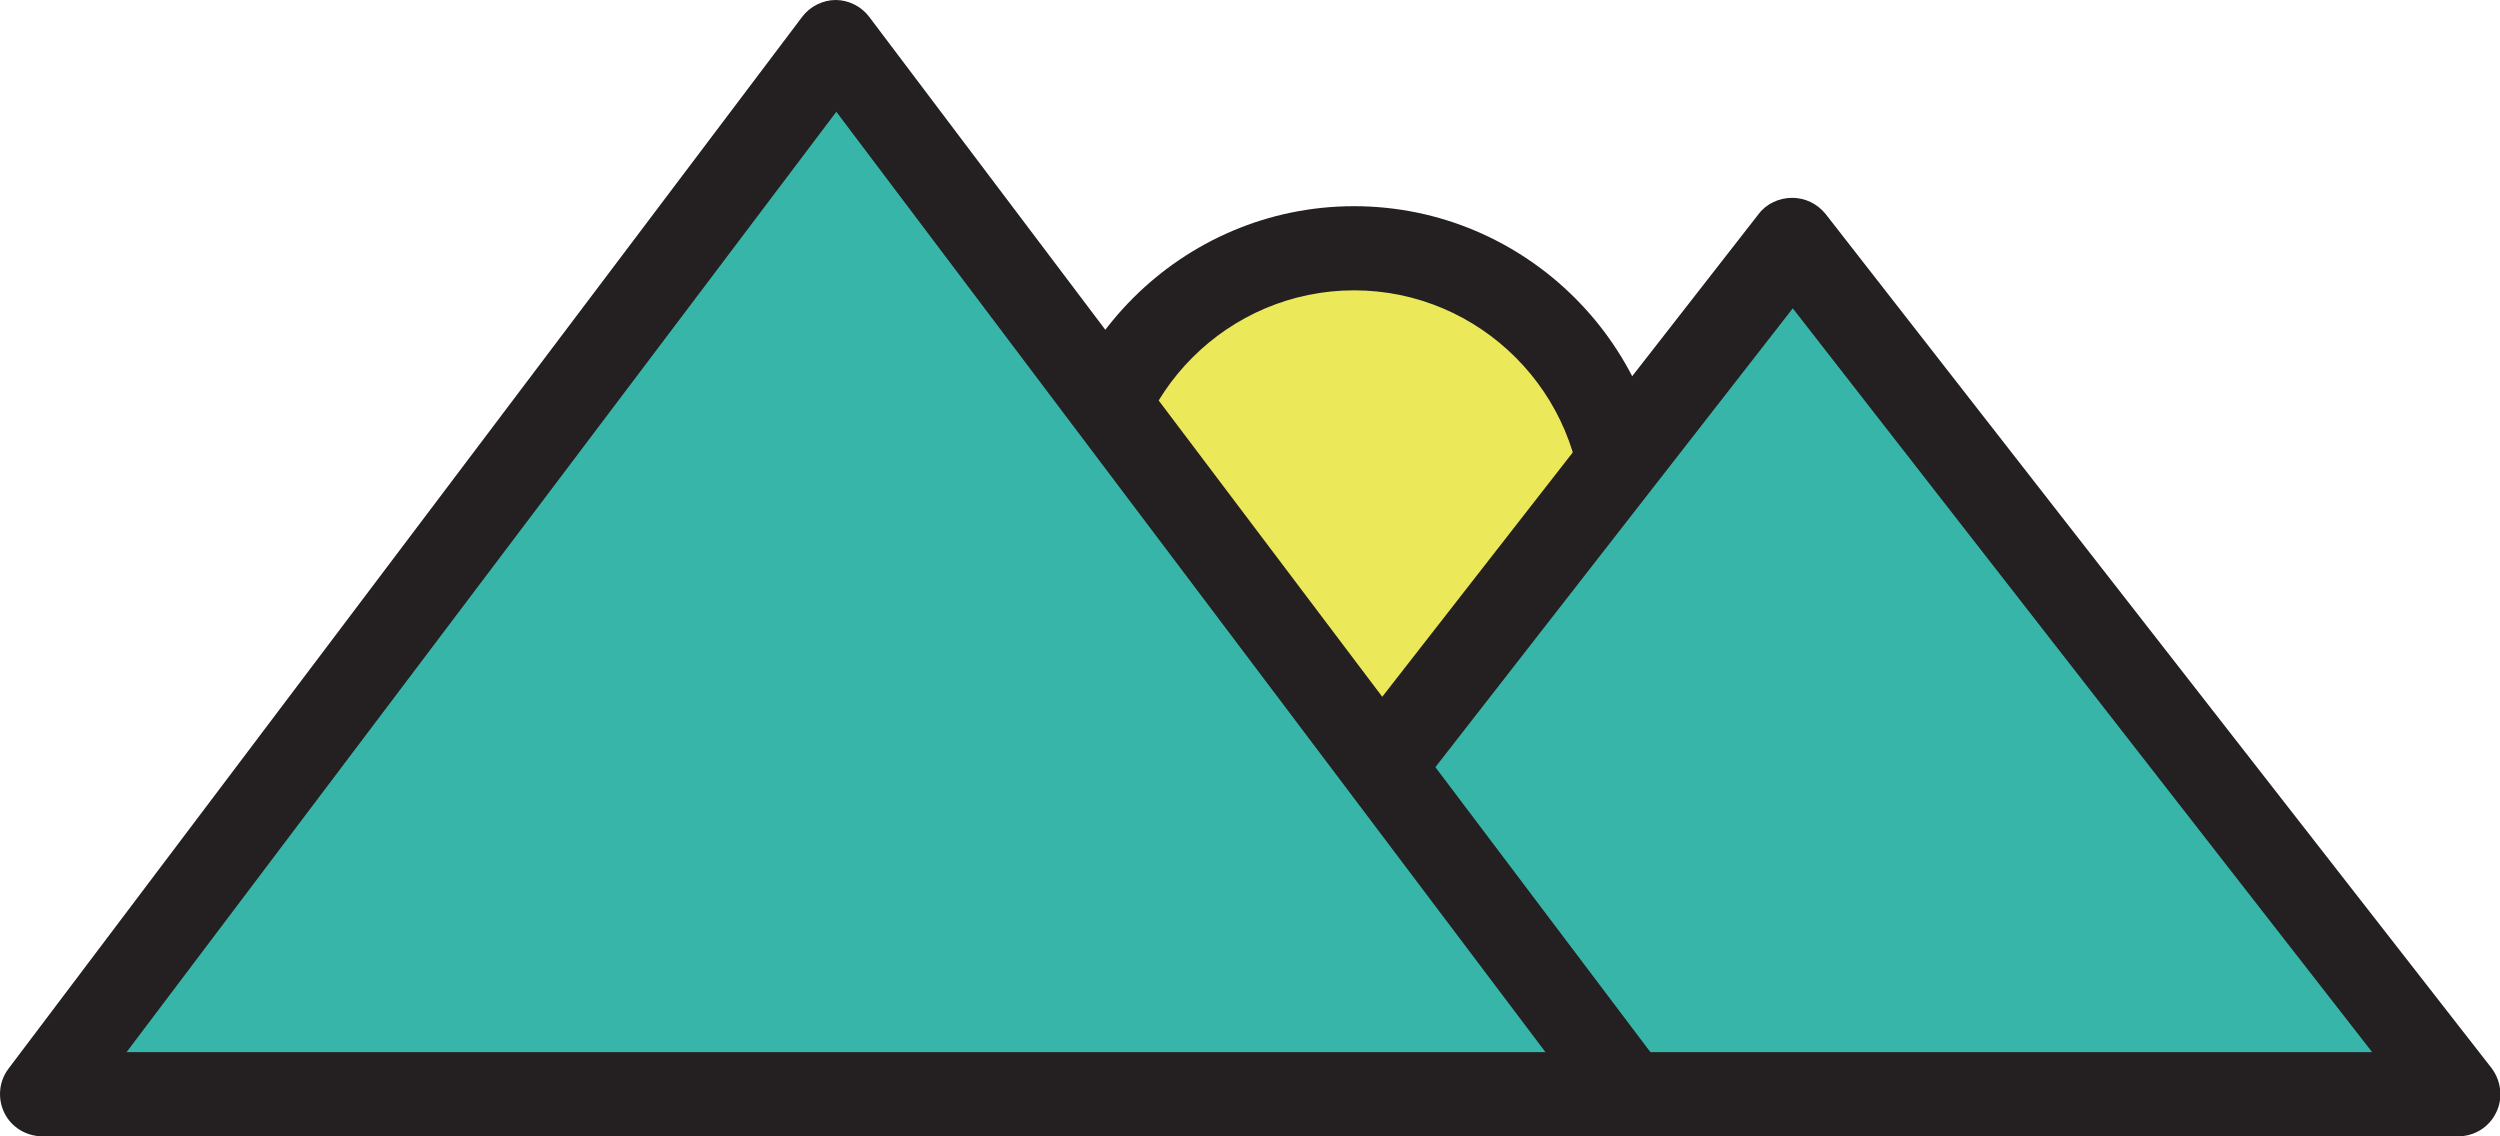 <?xml version="1.0" encoding="UTF-8"?>
<svg id="Layer_1" data-name="Layer 1" xmlns="http://www.w3.org/2000/svg" viewBox="0 0 38.92 17.69">
  <defs>
    <style>
      .cls-1 {
        fill: #38b5a9;
      }

      .cls-1, .cls-2, .cls-3 {
        stroke-width: 0px;
      }

      .cls-2 {
        fill: #241f20;
      }

      .cls-3 {
        fill: #ebe959;
      }
    </style>
  </defs>
  <g>
    <circle class="cls-3" cx="21.08" cy="8.08" r="4.22" transform="translate(8.37 26.74) rotate(-76.72)"/>
    <path class="cls-2" d="M21.08,12.95c-2.69,0-4.87-2.19-4.87-4.87s2.19-4.87,4.87-4.87,4.87,2.19,4.87,4.87-2.19,4.87-4.87,4.87ZM21.08,4.52c-1.96,0-3.56,1.6-3.56,3.56s1.6,3.56,3.56,3.56,3.56-1.6,3.56-3.56-1.6-3.56-3.56-3.56Z"/>
  </g>
  <g>
    <polygon class="cls-1" points="38.26 17.04 27.9 3.73 17.53 17.04 38.26 17.04"/>
    <path class="cls-2" d="M38.26,17.69h-20.73c-.25,0-.48-.14-.59-.37-.11-.23-.08-.49.07-.69L27.38,3.33c.12-.16.32-.25.52-.25s.39.09.52.25l10.37,13.3c.15.2.18.47.07.69-.11.23-.34.37-.59.37ZM18.88,16.38h18.05l-9.02-11.58-9.02,11.58Z"/>
  </g>
  <g>
    <polygon class="cls-1" points="25.37 17.04 13.02 .66 .66 17.04 25.37 17.04"/>
    <path class="cls-2" d="M25.37,17.69H.66c-.25,0-.48-.14-.59-.36-.11-.22-.09-.49.06-.69L12.49.26c.12-.16.32-.26.52-.26s.4.1.52.26l12.36,16.38c.15.2.17.46.06.69-.11.22-.34.36-.59.36ZM1.97,16.38h22.09L13.02,1.74,1.97,16.38Z"/>
  </g>
</svg>